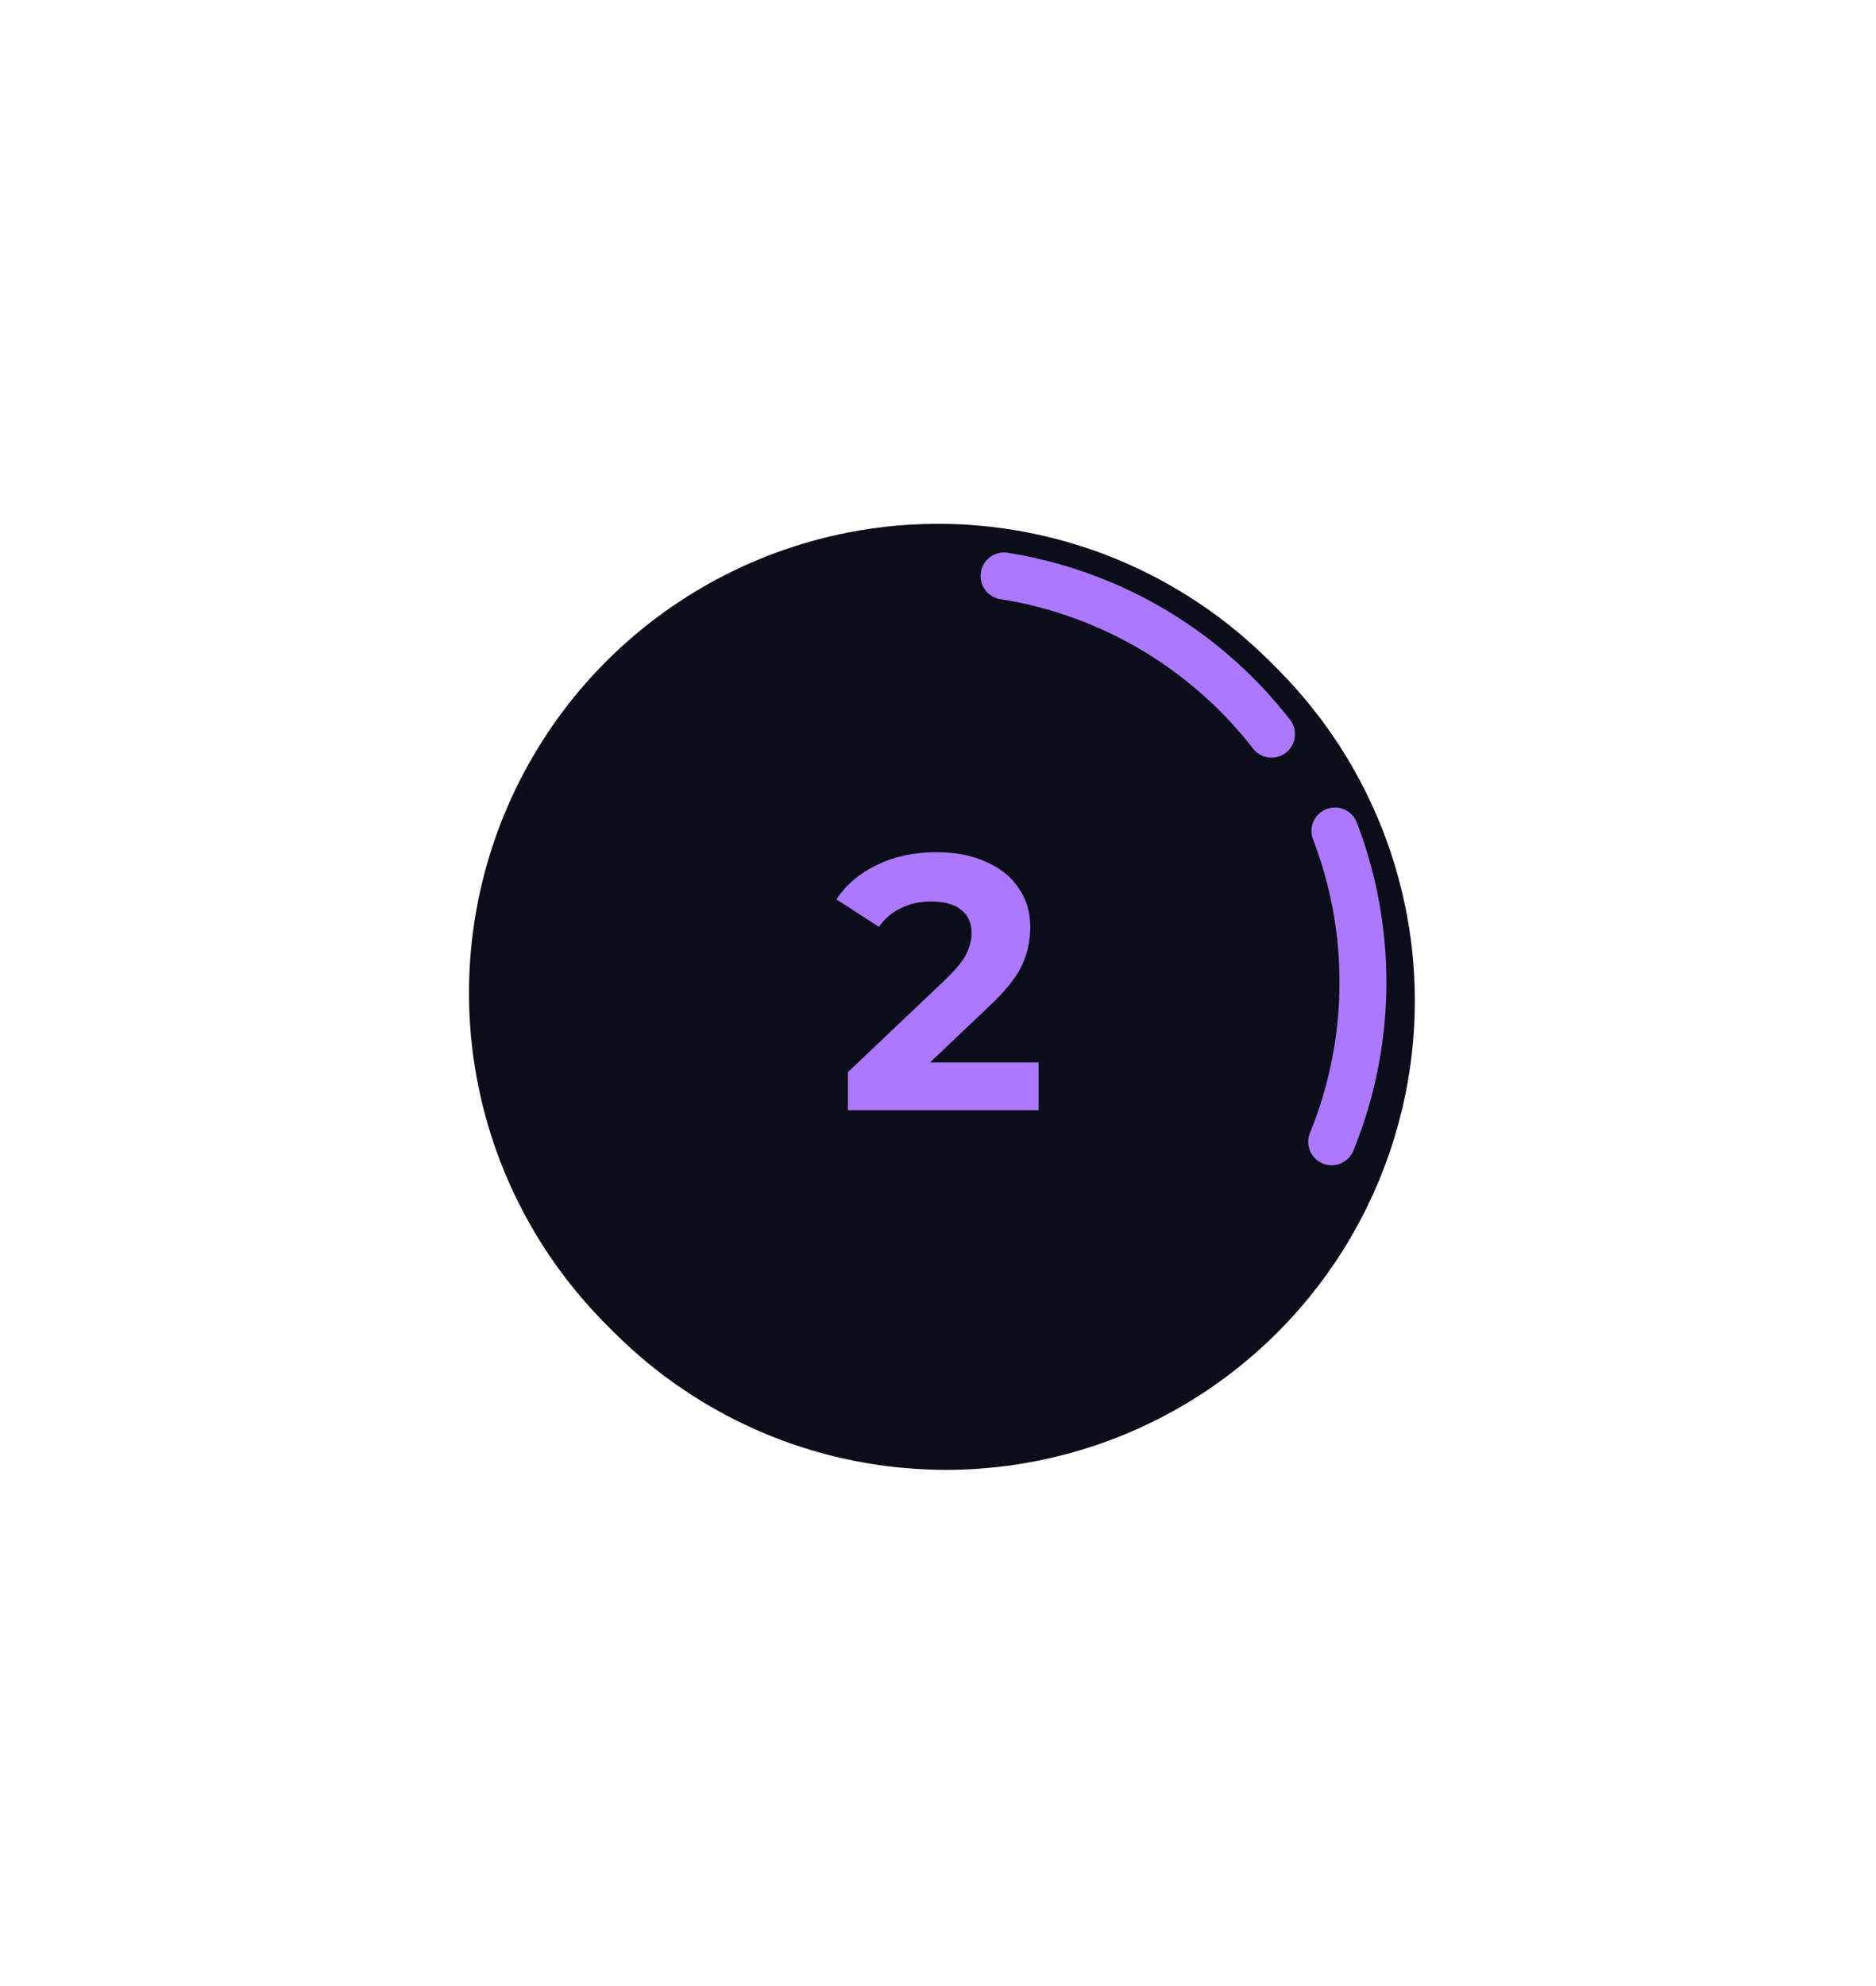 <svg width="240" height="254" fill="none" xmlns="http://www.w3.org/2000/svg"><g filter="url(#filter0_dd)"><circle cx="120" cy="127" r="60" fill="#0B0D19"/></g><g filter="url(#filter1_dd)"><circle cx="120" cy="127" r="51" stroke="#0B0D19" stroke-opacity=".01" stroke-width="6"/></g><g filter="url(#filter2_iif)"><circle cx="120" cy="127" r="54" stroke="#0B0D19" stroke-width="12"/></g><g filter="url(#filter3_d)"><path d="M162.668 93.903a54 54 0 00-34.221-20.238" stroke="#AB78FF" stroke-width="6" stroke-linecap="round"/></g><g filter="url(#filter4_d)"><path d="M170.363 146.038a54.005 54.005 0 00.416-39.756" stroke="#AB78FF" stroke-width="6" stroke-linecap="round"/></g><path d="M132.865 135.882V142h-24.39v-4.867l12.449-11.818c1.321-1.267 2.213-2.349 2.674-3.245.461-.927.691-1.838.691-2.734 0-1.298-.445-2.287-1.337-2.967-.86-.71-2.136-1.066-3.826-1.066-1.414 0-2.69.278-3.827.835-1.137.525-2.09 1.328-2.859 2.41l-5.44-3.523c1.26-1.885 2.997-3.352 5.21-4.403 2.213-1.081 4.749-1.622 7.607-1.622 2.398 0 4.488.402 6.27 1.205 1.814.773 3.212 1.885 4.196 3.337 1.014 1.421 1.521 3.105 1.521 5.052 0 1.761-.368 3.414-1.106 4.959-.738 1.545-2.167 3.307-4.288 5.284l-7.423 7.045h13.878z" fill="#AB78FF"/><defs><filter id="filter0_dd" x="0" y="0" width="240" height="254" filterUnits="userSpaceOnUse" color-interpolation-filters="sRGB"><feFlood flood-opacity="0" result="BackgroundImageFix"/><feColorMatrix in="SourceAlpha" values="0 0 0 0 0 0 0 0 0 0 0 0 0 0 0 0 0 0 127 0"/><feOffset dx="20" dy="27"/><feGaussianBlur stdDeviation="20"/><feColorMatrix values="0 0 0 0 0.016 0 0 0 0 0.02 0 0 0 0 0.055 0 0 0 0.17 0"/><feBlend in2="BackgroundImageFix" result="effect1_dropShadow"/><feColorMatrix in="SourceAlpha" values="0 0 0 0 0 0 0 0 0 0 0 0 0 0 0 0 0 0 127 0"/><feOffset dx="-20" dy="-27"/><feGaussianBlur stdDeviation="20"/><feColorMatrix values="0 0 0 0 0.137 0 0 0 0 0.129 0 0 0 0 0.227 0 0 0 0.35 0"/><feBlend in2="effect1_dropShadow" result="effect2_dropShadow"/><feBlend in="SourceGraphic" in2="effect2_dropShadow" result="shape"/></filter><filter id="filter1_dd" x="10" y="24" width="200" height="188" filterUnits="userSpaceOnUse" color-interpolation-filters="sRGB"><feFlood flood-opacity="0" result="BackgroundImageFix"/><feColorMatrix in="SourceAlpha" values="0 0 0 0 0 0 0 0 0 0 0 0 0 0 0 0 0 0 127 0"/><feOffset dx="-16" dy="-9"/><feGaussianBlur stdDeviation="20"/><feColorMatrix values="0 0 0 0 0.21 0 0 0 0 0.151 0 0 0 0 0.258 0 0 0 0.8 0"/><feBlend in2="BackgroundImageFix" result="effect1_dropShadow"/><feColorMatrix in="SourceAlpha" values="0 0 0 0 0 0 0 0 0 0 0 0 0 0 0 0 0 0 127 0"/><feOffset dx="16" dy="8"/><feGaussianBlur stdDeviation="10"/><feColorMatrix values="0 0 0 0 0.016 0 0 0 0 0.02 0 0 0 0 0.055 0 0 0 1 0"/><feBlend in2="effect1_dropShadow" result="effect2_dropShadow"/><feBlend in="SourceGraphic" in2="effect2_dropShadow" result="shape"/></filter><filter id="filter2_iif" x="57" y="64" width="127" height="127" filterUnits="userSpaceOnUse" color-interpolation-filters="sRGB"><feFlood flood-opacity="0" result="BackgroundImageFix"/><feBlend in="SourceGraphic" in2="BackgroundImageFix" result="shape"/><feColorMatrix in="SourceAlpha" values="0 0 0 0 0 0 0 0 0 0 0 0 0 0 0 0 0 0 127 0" result="hardAlpha"/><feOffset dx="4" dy="4"/><feGaussianBlur stdDeviation="2.5"/><feComposite in2="hardAlpha" operator="arithmetic" k2="-1" k3="1"/><feColorMatrix values="0 0 0 0 0 0 0 0 0 0.007 0 0 0 0 0.046 0 0 0 0.47 0"/><feBlend in2="shape" result="effect1_innerShadow"/><feColorMatrix in="SourceAlpha" values="0 0 0 0 0 0 0 0 0 0 0 0 0 0 0 0 0 0 127 0" result="hardAlpha"/><feOffset dx="-3" dy="-3"/><feGaussianBlur stdDeviation="2.5"/><feComposite in2="hardAlpha" operator="arithmetic" k2="-1" k3="1"/><feColorMatrix values="0 0 0 0 0.205 0 0 0 0 0.155 0 0 0 0 0.242 0 0 0 0.1 0"/><feBlend in2="effect1_innerShadow" result="effect2_innerShadow"/><feGaussianBlur stdDeviation=".5" result="effect3_foregroundBlur"/></filter><filter id="filter3_d" x="105.447" y="50.664" width="80.222" height="66.239" filterUnits="userSpaceOnUse" color-interpolation-filters="sRGB"><feFlood flood-opacity="0" result="BackgroundImageFix"/><feColorMatrix in="SourceAlpha" values="0 0 0 0 0 0 0 0 0 0 0 0 0 0 0 0 0 0 127 0"/><feOffset/><feGaussianBlur stdDeviation="10"/><feColorMatrix values="0 0 0 0 0.671 0 0 0 0 0.471 0 0 0 0 1 0 0 0 1 0"/><feBlend in2="BackgroundImageFix" result="effect1_dropShadow"/><feBlend in="SourceGraphic" in2="effect1_dropShadow" result="shape"/></filter><filter id="filter4_d" x="147.362" y="83.281" width="50.004" height="85.757" filterUnits="userSpaceOnUse" color-interpolation-filters="sRGB"><feFlood flood-opacity="0" result="BackgroundImageFix"/><feColorMatrix in="SourceAlpha" values="0 0 0 0 0 0 0 0 0 0 0 0 0 0 0 0 0 0 127 0"/><feOffset/><feGaussianBlur stdDeviation="10"/><feColorMatrix values="0 0 0 0 0.671 0 0 0 0 0.471 0 0 0 0 1 0 0 0 1 0"/><feBlend in2="BackgroundImageFix" result="effect1_dropShadow"/><feBlend in="SourceGraphic" in2="effect1_dropShadow" result="shape"/></filter></defs></svg>